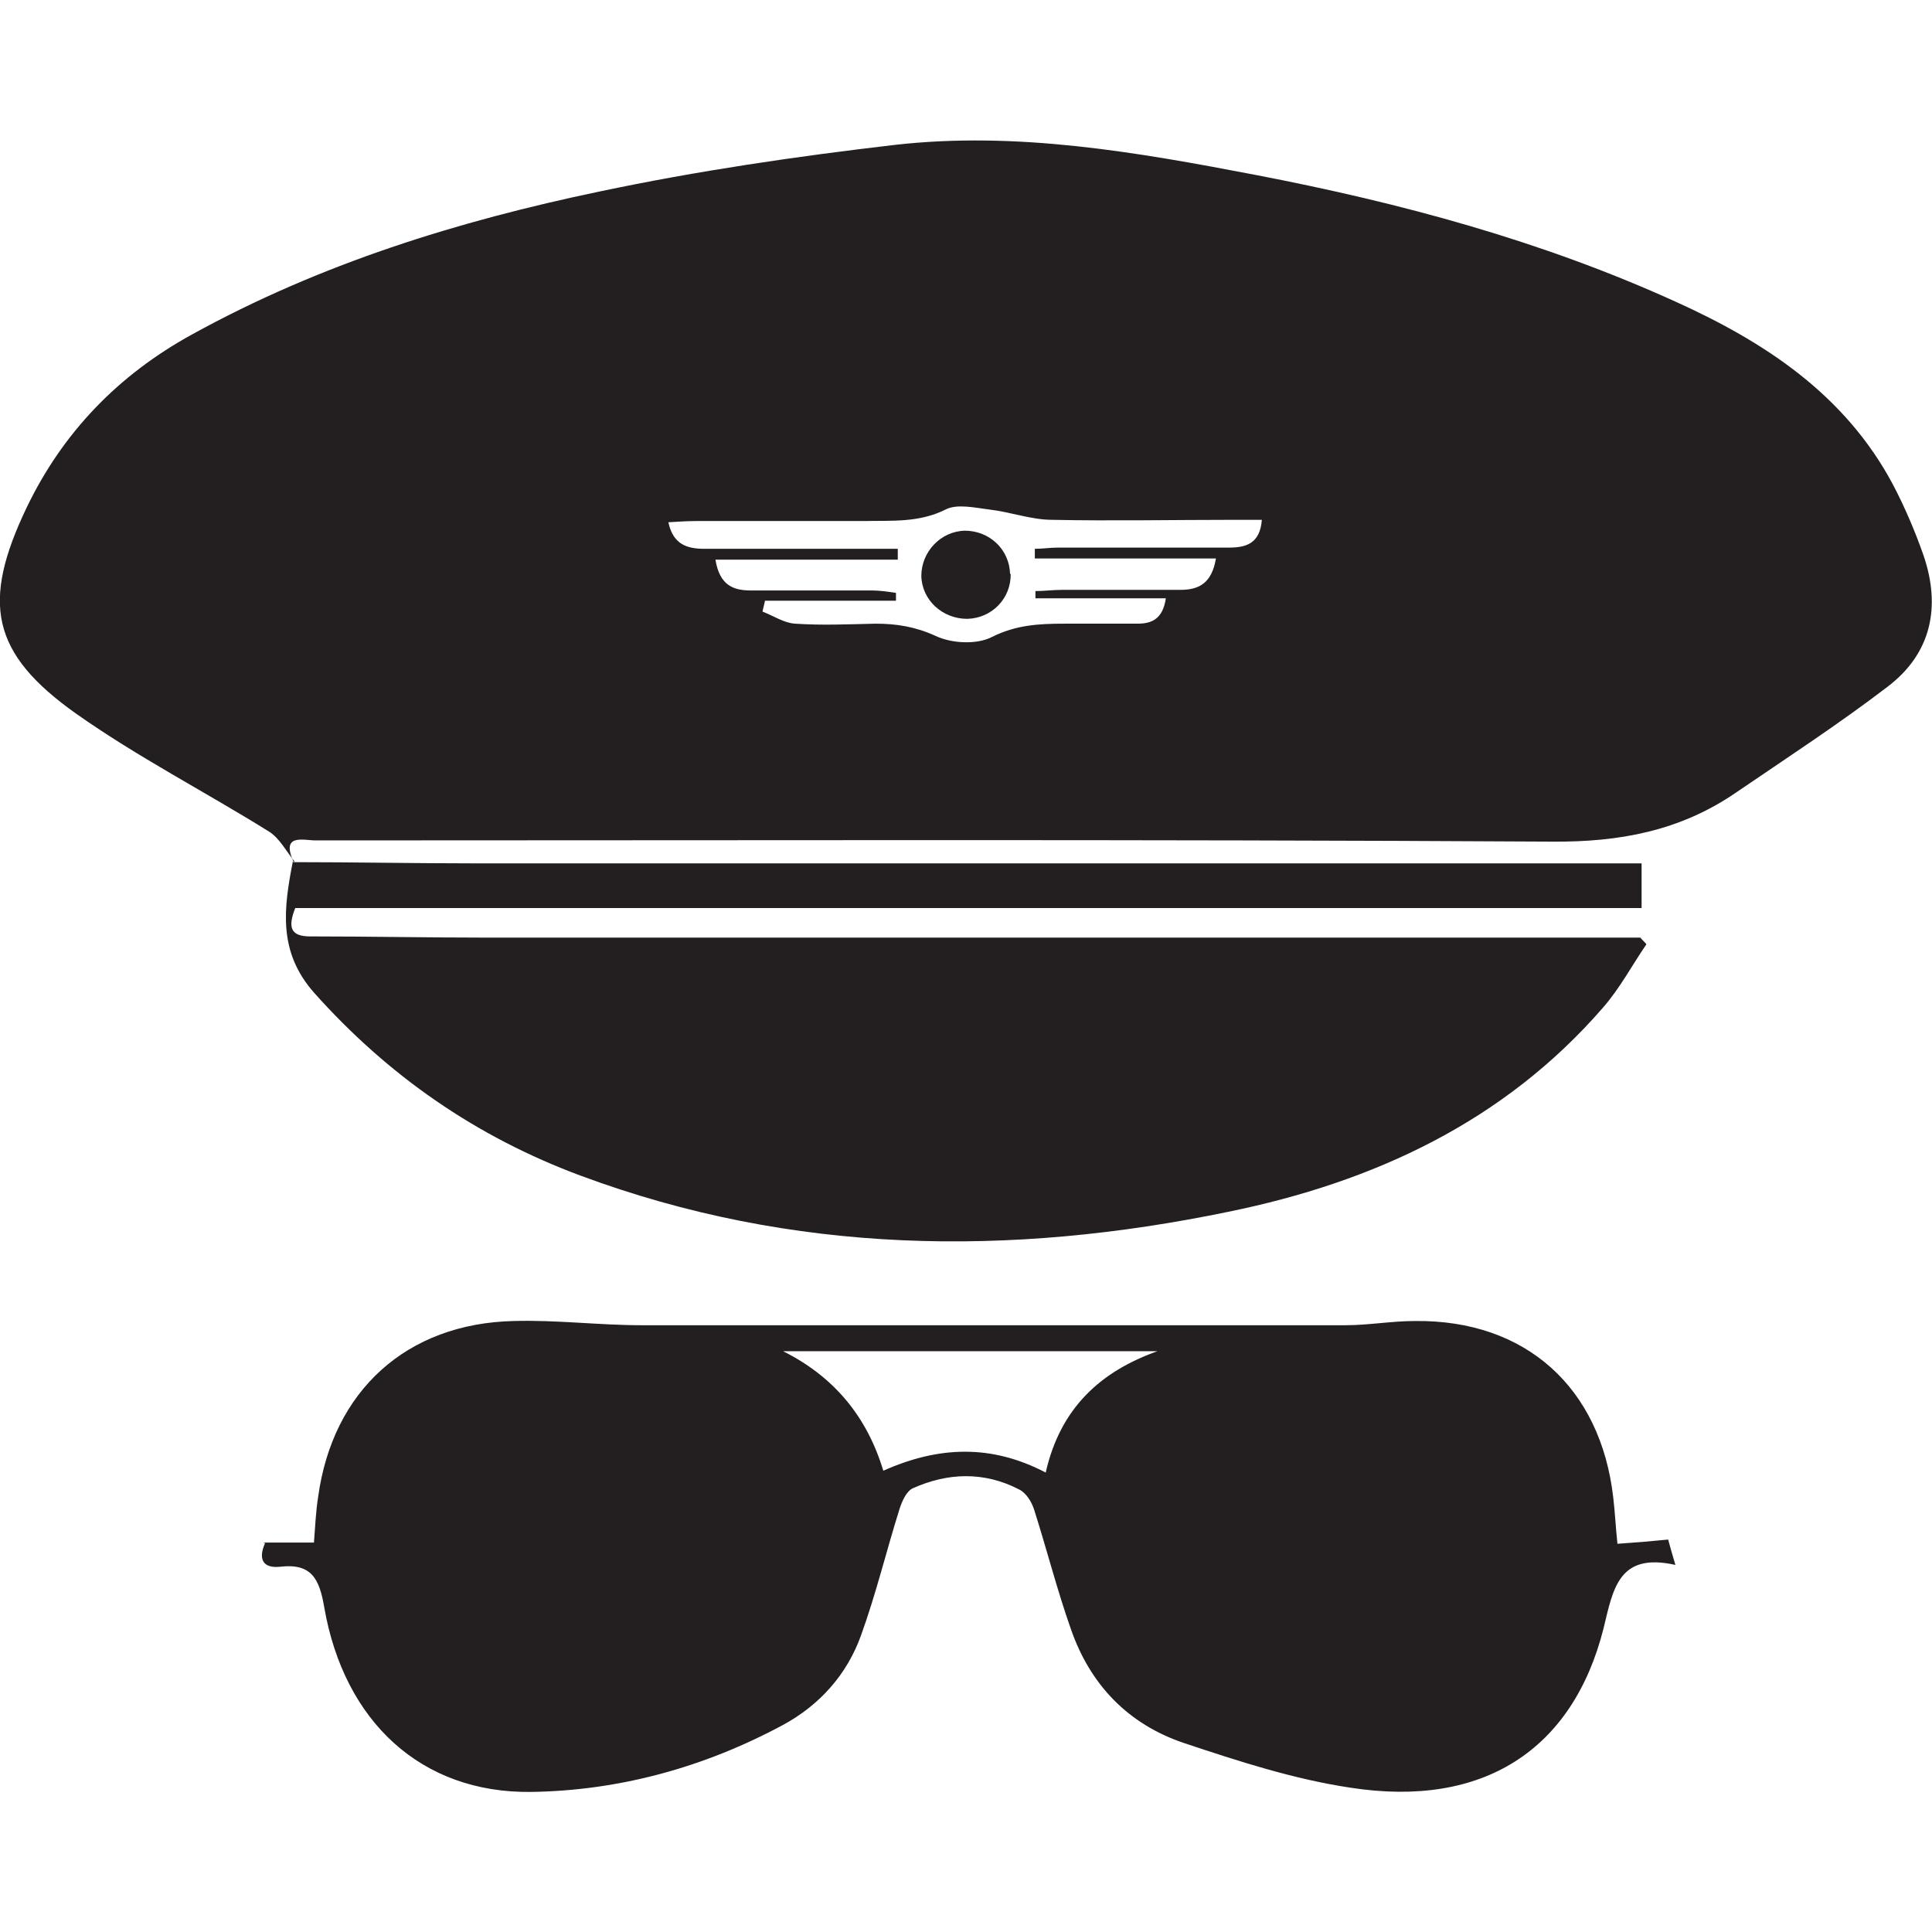 <?xml version="1.0" encoding="UTF-8"?>
<svg id="Layer_1" data-name="Layer 1" xmlns="http://www.w3.org/2000/svg" viewBox="0 0 32 32">
  <defs>
    <style>
      .cls-1 {
        fill: #231f20;
      }
    </style>
  </defs>
  <path class="cls-1" d="m4.88,14.27c-.14-.17-.25-.39-.43-.5-1.06-.66-2.17-1.23-3.19-1.95-1.41-1-1.57-1.84-.82-3.41.6-1.25,1.52-2.2,2.74-2.87,2.12-1.17,4.41-1.88,6.76-2.37,1.61-.34,3.25-.58,4.88-.77,2.02-.23,4.01.12,5.99.5,2.39.46,4.73,1.09,6.95,2.1,1.48.67,2.8,1.54,3.59,3.02.2.38.37.78.51,1.18.29.85.13,1.62-.59,2.17-.81.62-1.67,1.18-2.52,1.76-.92.63-1.92.82-3.05.81-6.82-.04-13.65-.02-20.47-.02-.2,0-.58-.12-.37.35h.01Zm12.26-5.02c0-.05,0-.11,0-.16.13,0,.25-.02.38-.02.94,0,1.89,0,2.83,0,.28,0,.52-.06.55-.46-.17,0-.32,0-.47,0-1,0-2,.02-3,0-.35,0-.69-.13-1.04-.17-.24-.03-.54-.1-.73,0-.44.22-.89.18-1.34.19-.93,0-1.86,0-2.79,0-.14,0-.29.01-.46.02.08.37.31.44.6.44.94,0,1.89,0,2.83,0,.12,0,.25,0,.37,0,0,.06,0,.12,0,.18h-3.02c.07.43.3.51.59.51.67,0,1.33,0,2,0,.13,0,.27.02.4.04v.13h-2.17c-.01.06-.03.12-.04.18.18.07.36.19.54.2.44.03.89.01,1.33,0,.35,0,.66.05.99.2.27.13.69.15.94.02.4-.2.78-.22,1.2-.22.4,0,.8,0,1.21,0,.24,0,.42-.08.47-.42h-2.16s0-.08,0-.12c.15,0,.29-.02.44-.02.65,0,1.3,0,1.96,0,.31,0,.52-.11.59-.52h-3Z"/>
  <path class="cls-1" d="m4.36,25.55h.84c.02-.25.03-.51.07-.76.24-1.75,1.46-2.87,3.24-2.91.71-.02,1.41.07,2.12.07,3.88,0,7.77,0,11.65,0,.39,0,.77-.07,1.16-.07,1.83-.02,3.07,1.1,3.28,2.92.03.25.04.49.07.77.29-.02.54-.04.84-.07.03.11.06.22.12.42-.94-.21-1.03.39-1.19,1.05-.51,2.02-2,2.98-4.19,2.64-.94-.14-1.86-.44-2.76-.74-.92-.31-1.55-.96-1.87-1.88-.23-.65-.4-1.32-.61-1.98-.04-.13-.13-.28-.25-.34-.58-.3-1.18-.28-1.76-.02-.11.05-.18.22-.22.34-.22.7-.39,1.41-.64,2.1-.23.64-.68,1.15-1.29,1.48-1.3.7-2.71,1.09-4.18,1.11-1.81.02-3.09-1.16-3.42-3.06-.08-.47-.21-.73-.73-.67-.28.03-.37-.12-.25-.39Zm14.84-3.17h-6.23c.84.42,1.39,1.08,1.66,1.98.92-.41,1.79-.44,2.69.03.24-1.06.9-1.68,1.88-2.02Z"/>
  <path class="cls-1" d="m4.87,14.28c1,0,2,.02,2.99.02,6.28,0,12.57,0,18.85,0,.15,0,.3,0,.48,0v.74H4.89c-.13.33-.07.47.25.47.98,0,1.97.02,2.95.02,2.99,0,5.99,0,8.98,0,3.22,0,6.43,0,9.65,0,.15,0,.3,0,.45,0,.03.04.07.07.1.11-.24.35-.44.73-.72,1.05-1.64,1.89-3.8,2.89-6.2,3.38-3.62.75-7.22.71-10.74-.6-1.72-.64-3.18-1.65-4.41-3.03-.6-.68-.5-1.4-.35-2.17,0,0-.01,0-.01,0Z"/>
  <path class="cls-1" d="m16.74,9.5c.01.41-.31.74-.72.75-.41,0-.75-.31-.76-.71,0-.4.32-.74.72-.75.41,0,.74.31.75.72Z"/>
</svg>